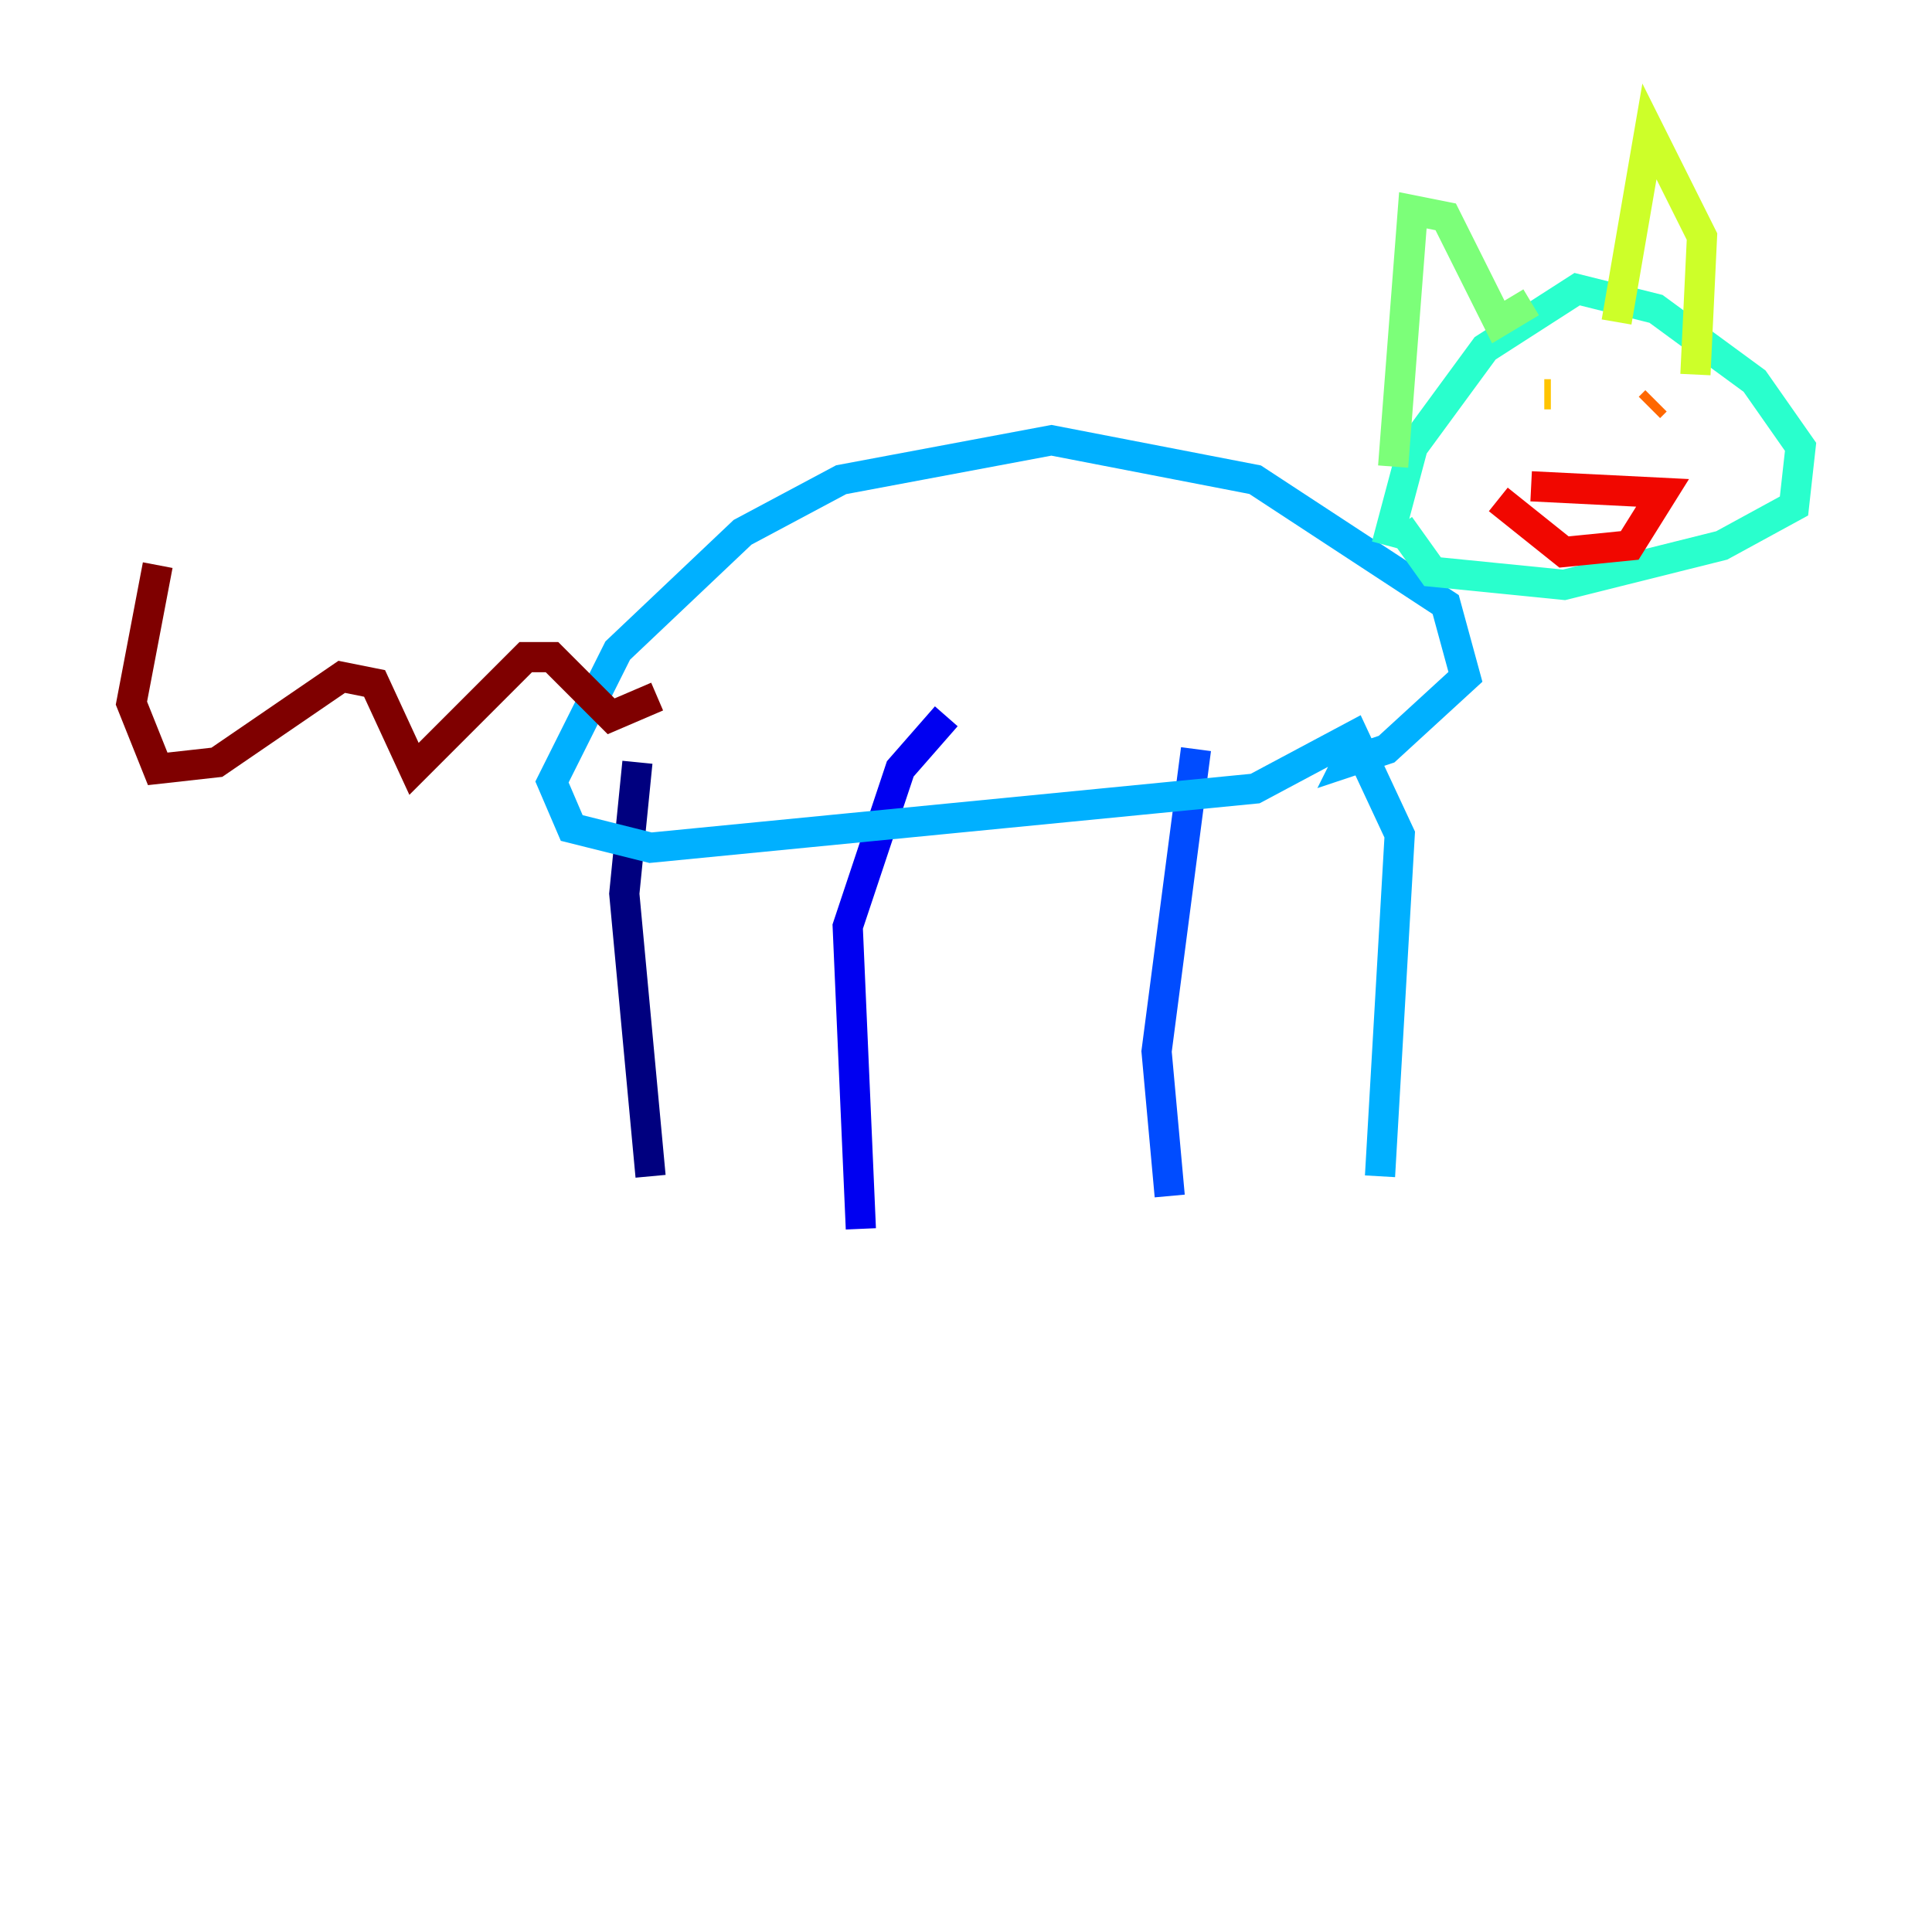 <?xml version="1.0" encoding="utf-8" ?>
<svg baseProfile="tiny" height="128" version="1.2" viewBox="0,0,128,128" width="128" xmlns="http://www.w3.org/2000/svg" xmlns:ev="http://www.w3.org/2001/xml-events" xmlns:xlink="http://www.w3.org/1999/xlink"><defs /><polyline fill="none" points="43.102,77.932 41.361,59.211 42.231,50.503" stroke="#00007f" stroke-width="2" /><polyline fill="none" points="57.034,81.415 56.163,61.388 59.646,50.939 62.694,47.456" stroke="#0000f1" stroke-width="2" /><polyline fill="none" points="77.497,79.238 76.626,69.66 79.238,49.633" stroke="#004cff" stroke-width="2" /><polyline fill="none" points="91.429,77.932 92.735,55.292 89.687,48.762 83.156,52.245 43.102,56.163 37.878,54.857 36.571,51.809 40.925,43.102 49.197,35.265 55.728,31.782 69.66,29.17 83.156,31.782 95.782,40.054 97.088,44.843 91.864,49.633 89.252,50.503 90.122,48.762" stroke="#00b0ff" stroke-width="2" /><polyline fill="none" points="91.864,36.136 93.605,29.605 98.395,23.075 104.49,19.157 109.714,20.463 116.245,25.252 119.293,29.605 118.857,33.524 114.068,36.136 103.619,38.748 94.912,37.878 92.735,34.83" stroke="#29ffcd" stroke-width="2" /><polyline fill="none" points="92.299,30.912 93.605,13.932 95.782,14.367 99.265,21.333 101.442,20.027" stroke="#7cff79" stroke-width="2" /><polyline fill="none" points="107.102,21.333 109.279,8.707 112.762,15.674 112.326,24.816" stroke="#cdff29" stroke-width="2" /><polyline fill="none" points="102.313,26.122 102.748,26.122" stroke="#ffc400" stroke-width="2" /><polyline fill="none" points="109.279,26.993 109.714,26.558" stroke="#ff6700" stroke-width="2" /><polyline fill="none" points="99.265,33.088 103.619,36.571 107.973,36.136 110.15,32.653 101.442,32.218" stroke="#f10700" stroke-width="2" /><polyline fill="none" points="43.537,46.15 40.49,47.456 36.571,43.537 34.83,43.537 27.429,50.939 24.816,45.279 22.64,44.843 14.367,50.503 10.449,50.939 8.707,46.585 10.449,37.442" stroke="#7f0000" stroke-width="2" /></svg>